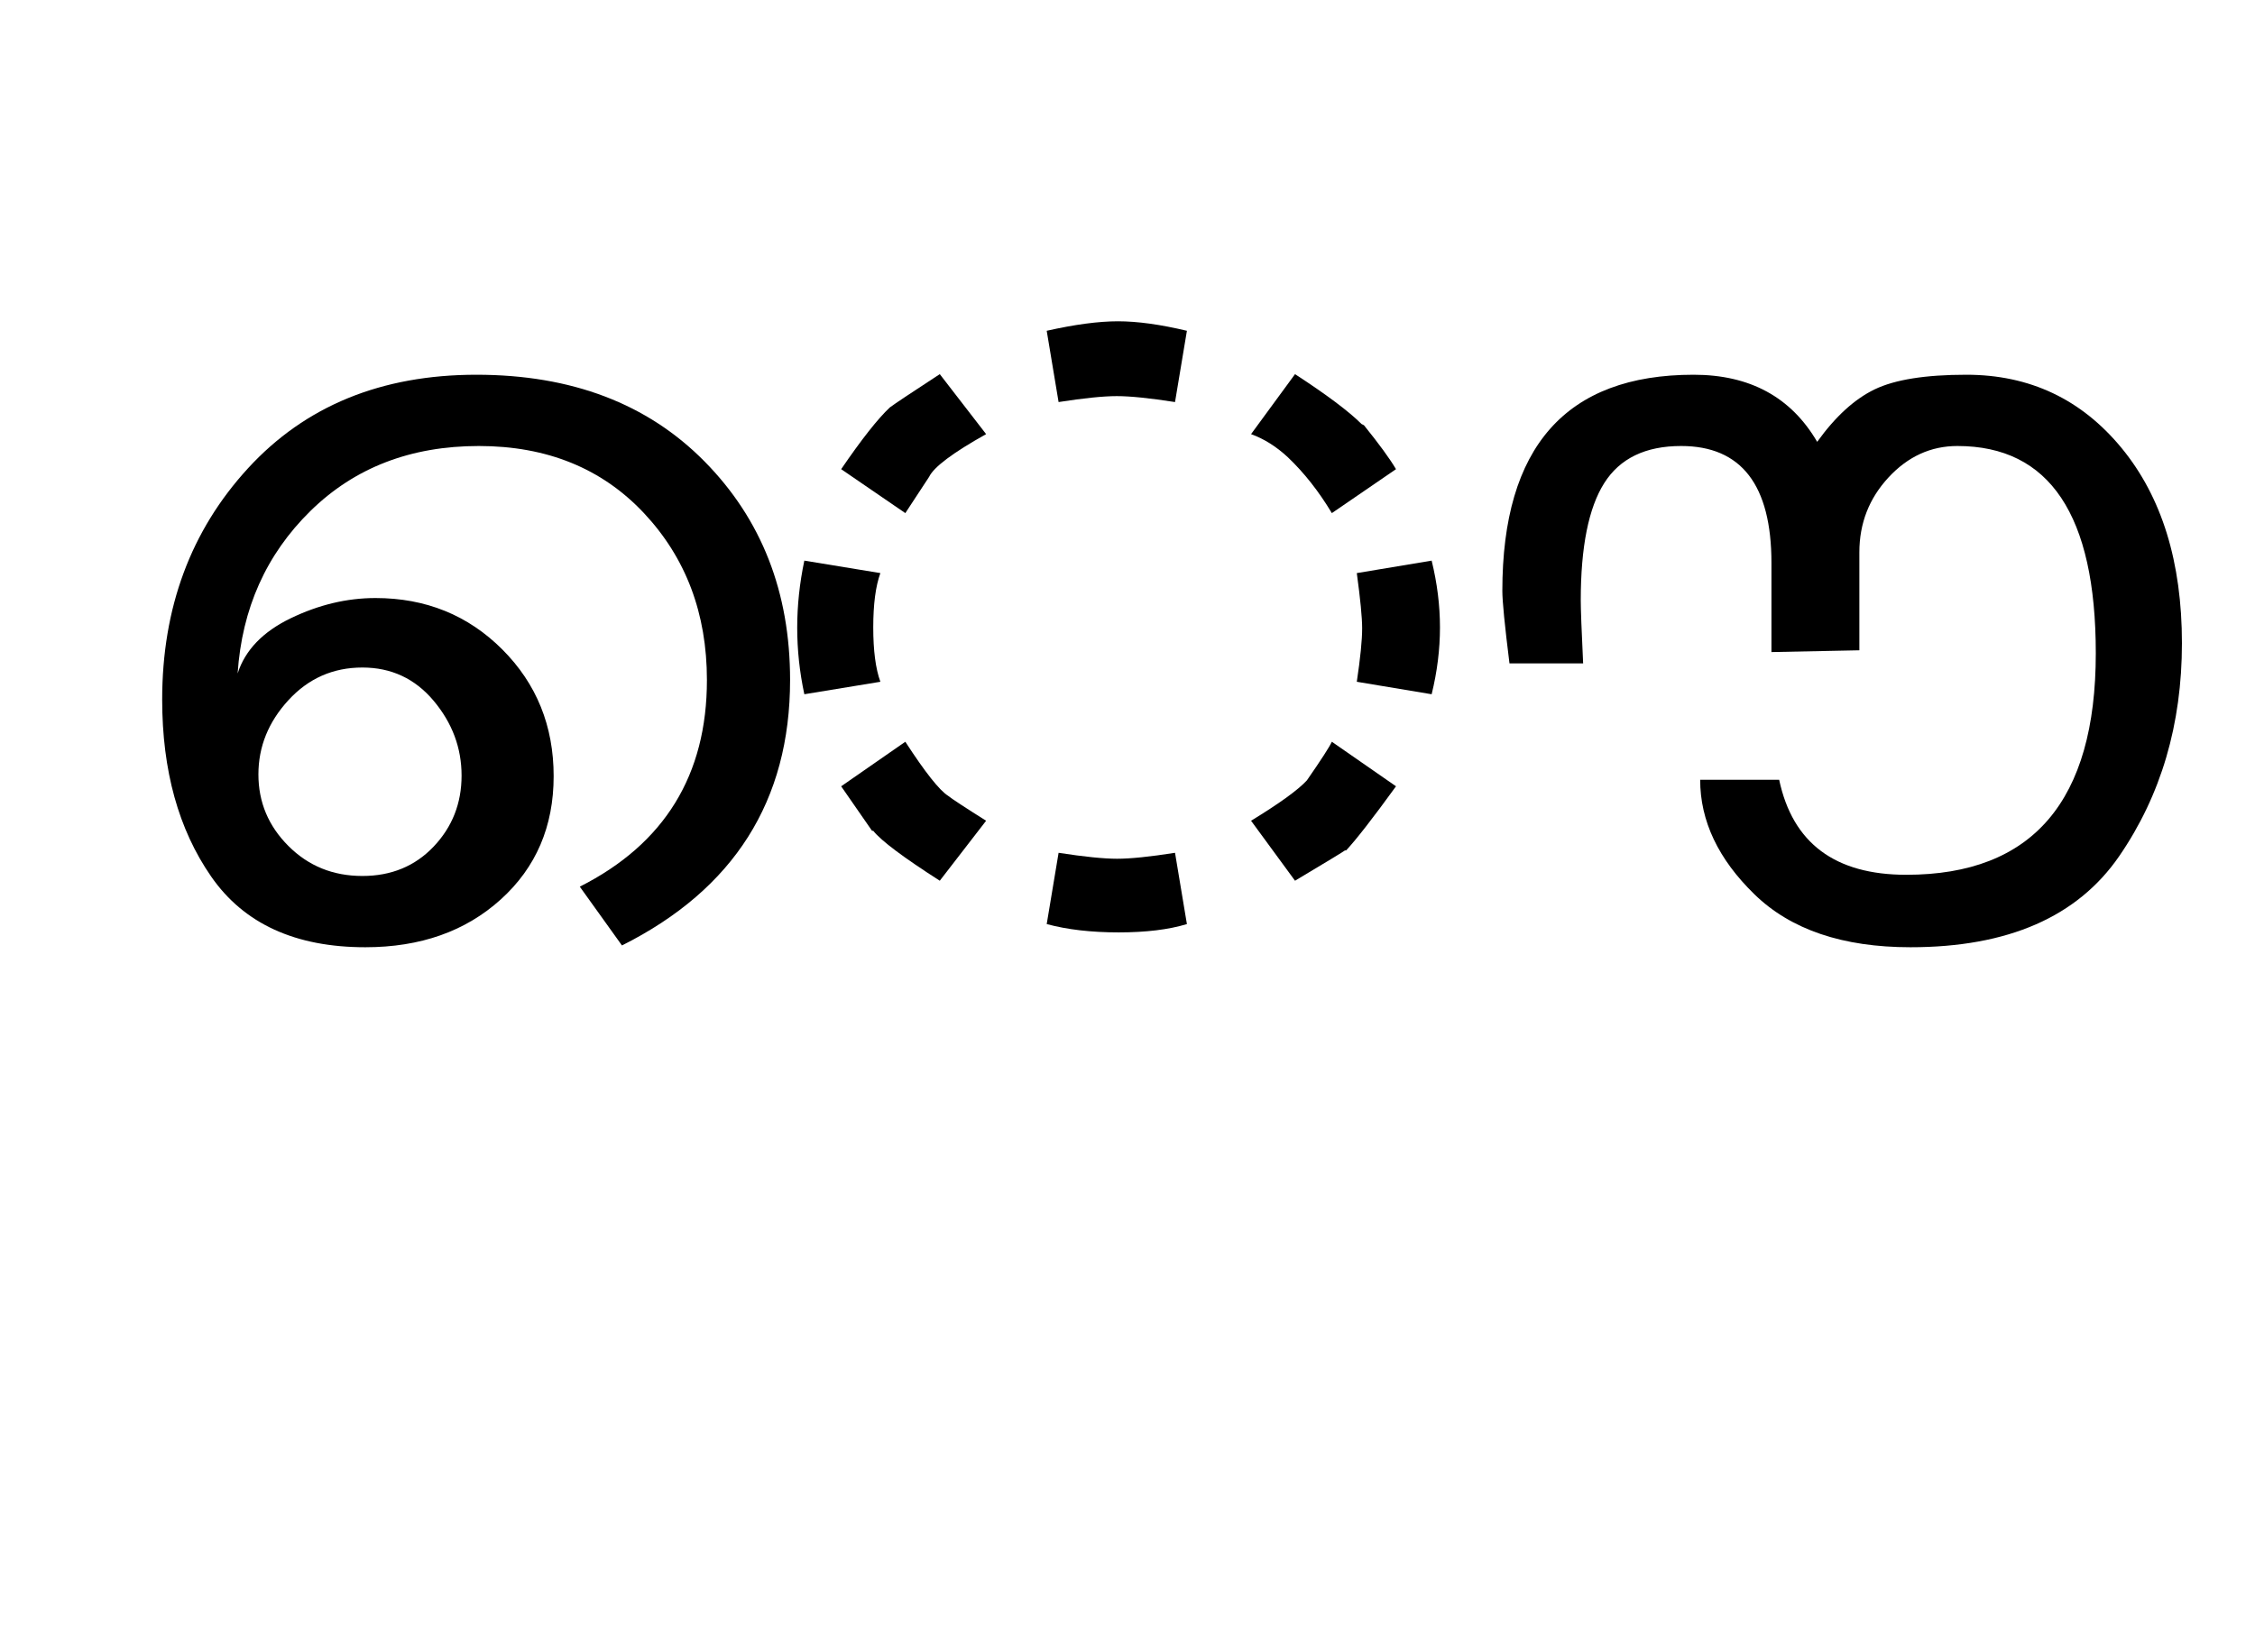 <?xml version="1.0" encoding="UTF-8"?>
<svg xmlns="http://www.w3.org/2000/svg" xmlns:xlink="http://www.w3.org/1999/xlink" width="474.5pt" height="347.75pt" viewBox="0 0 474.5 347.75" version="1.1">
<defs>
<g>
<symbol overflow="visible" id="glyph0-0">
<path style="stroke:none;" d="M 5.625 -0.125 L 5.625 -139.875 L 75.75 -139.875 L 75.75 -0.125 Z M 12.75 -6.875 L 69 -6.875 L 69 -132.875 L 12.75 -132.875 Z M 12.75 -6.875 "/>
</symbol>
<symbol overflow="visible" id="glyph0-1">
<path style="stroke:none;" d="M 150.25 -53.625 C 150.25 -28.207 138.457 -9.582 114.875 2.25 L 106 -10.125 C 123.832 -19.125 132.75 -33.625 132.75 -53.625 C 132.75 -67.625 128.332 -79.332 119.5 -88.75 C 110.664 -98.164 99.082 -102.875 84.75 -102.875 C 70.414 -102.875 58.602 -98.312 49.312 -89.188 C 40.02 -80.062 34.914 -68.664 34 -55 C 35.582 -59.914 39.312 -63.789 45.188 -66.625 C 51.062 -69.457 57 -70.875 63 -70.875 C 73.582 -70.875 82.477 -67.27 89.688 -60.062 C 96.895 -52.852 100.5 -43.957 100.5 -33.375 C 100.5 -22.789 96.789 -14.145 89.375 -7.438 C 81.957 -0.727 72.457 2.625 60.875 2.625 C 46.125 2.625 35.312 -2.332 28.438 -12.25 C 21.562 -22.164 18.125 -34.582 18.125 -49.5 C 18.125 -68.832 24.145 -85.062 36.188 -98.188 C 48.227 -111.312 64.25 -117.875 84.25 -117.875 C 104.25 -117.875 120.25 -111.789 132.25 -99.625 C 144.25 -87.457 150.25 -72.125 150.25 -53.625 Z M 60.25 -12.375 C 66.332 -12.375 71.332 -14.438 75.25 -18.562 C 79.164 -22.688 81.125 -27.664 81.125 -33.5 C 81.125 -39.332 79.164 -44.582 75.25 -49.25 C 71.332 -53.914 66.332 -56.25 60.25 -56.25 C 54.082 -56.25 48.895 -53.957 44.688 -49.375 C 40.477 -44.789 38.375 -39.582 38.375 -33.75 C 38.375 -27.914 40.477 -22.895 44.688 -18.688 C 48.895 -14.477 54.082 -12.375 60.25 -12.375 Z M 60.25 -12.375 "/>
</symbol>
<symbol overflow="visible" id="glyph0-2">
<path style="stroke:none;" d="M 129.75 -98 L 116.25 -88.75 C 113.5 -93.332 110.414 -97.25 107 -100.5 C 104.582 -102.75 102 -104.375 99.25 -105.375 L 108.5 -118 C 115.164 -113.664 119.832 -110.164 122.5 -107.5 L 123 -107.25 C 126.164 -103.332 128.414 -100.25 129.75 -98 Z M 85.75 -127.125 L 83.25 -112.125 C 77.914 -112.957 73.832 -113.375 71 -113.375 C 68.164 -113.375 64.082 -112.957 58.75 -112.125 L 56.25 -127.125 C 62.164 -128.457 67.164 -129.125 71.25 -129.125 C 75.332 -129.125 80.164 -128.457 85.75 -127.125 Z M 137.25 -78.75 C 138.414 -74 139 -69.312 139 -64.688 C 139 -60.062 138.414 -55.375 137.25 -50.625 L 121.5 -53.25 C 122.25 -58.25 122.625 -62 122.625 -64.5 C 122.625 -66.75 122.25 -70.625 121.5 -76.125 Z M 129.75 -31.25 C 124.914 -24.582 121.414 -20.082 119.25 -17.75 L 119 -17.75 C 118.832 -17.582 115.332 -15.457 108.5 -11.375 L 99.25 -24 C 105.25 -27.664 109.164 -30.5 111 -32.5 C 114 -36.832 115.75 -39.539 116.25 -40.625 Z M 43.5 -105.375 C 36.5 -101.457 32.5 -98.457 31.5 -96.375 L 26.5 -88.75 L 13 -98 C 17.332 -104.332 20.75 -108.664 23.25 -111 C 24.25 -111.75 27.75 -114.082 33.75 -118 Z M 21.25 -53.25 L 5.25 -50.625 C 4.25 -55.289 3.75 -59.957 3.75 -64.625 C 3.75 -69.289 4.25 -74 5.25 -78.75 L 21.25 -76.125 C 20.25 -73.375 19.75 -69.562 19.75 -64.688 C 19.75 -59.812 20.25 -56 21.25 -53.25 Z M 85.75 -2.25 C 81.914 -1.082 77.125 -0.5 71.375 -0.5 C 65.625 -0.5 60.582 -1.082 56.25 -2.25 L 58.75 -17.25 C 64.164 -16.414 68.27 -16 71.062 -16 C 73.852 -16 77.914 -16.414 83.25 -17.25 Z M 43.5 -24 L 33.75 -11.375 C 26.082 -16.289 21.414 -19.789 19.75 -21.875 L 19.5 -21.875 L 13 -31.25 L 26.5 -40.625 C 30.664 -34.207 33.664 -30.414 35.5 -29.25 C 36.332 -28.582 39 -26.832 43.5 -24 Z M 43.5 -24 "/>
</symbol>
<symbol overflow="visible" id="glyph0-3">
<path style="stroke:none;" d="M 108.375 -117.875 C 121.707 -117.875 132.602 -112.727 141.062 -102.438 C 149.52 -92.145 153.75 -78.457 153.75 -61.375 C 153.75 -44.289 149.352 -29.352 140.562 -16.562 C 131.77 -3.77 117.125 2.625 96.625 2.625 C 82.375 2.625 71.438 -1.082 63.812 -8.5 C 56.188 -15.914 52.375 -23.957 52.375 -32.625 L 69 -32.625 C 71.832 -19.289 80.75 -12.625 95.75 -12.625 C 122.332 -12.625 135.625 -28.164 135.625 -59.25 C 135.625 -88.332 125.914 -102.875 106.5 -102.875 C 100.914 -102.875 96.082 -100.664 92 -96.25 C 87.914 -91.832 85.875 -86.582 85.875 -80.5 L 85.875 -59.875 L 67.375 -59.5 L 67.375 -78.25 C 67.375 -94.664 61.039 -102.875 48.375 -102.875 C 40.875 -102.875 35.477 -100.27 32.188 -95.062 C 28.895 -89.852 27.25 -81.625 27.25 -70.375 C 27.25 -68.539 27.414 -64.125 27.75 -57.125 L 12.25 -57.125 C 11.25 -65.125 10.75 -70.207 10.75 -72.375 C 10.75 -102.707 24.164 -117.875 51 -117.875 C 62.832 -117.875 71.5 -113.164 77 -103.75 C 80.832 -109.082 84.875 -112.77 89.125 -114.812 C 93.375 -116.852 99.789 -117.875 108.375 -117.875 Z M 108.375 -117.875 "/>
</symbol>
</g>
</defs>
<g id="surface1">
<rect x="0" y="0" width="474.5" height="347.75" style="fill:rgb(100%,100%,100%);fill-opacity:1;stroke:none;"/>
<g style="fill:rgb(0%,0%,0%);fill-opacity:1;">
  <use xlink:href="#glyph0-1" x="16" y="196.75"/>
  <use xlink:href="#glyph0-2" x="164" y="196.75"/>
  <use xlink:href="#glyph0-3" x="305.375" y="196.75"/>
</g>
</g>
</svg>
